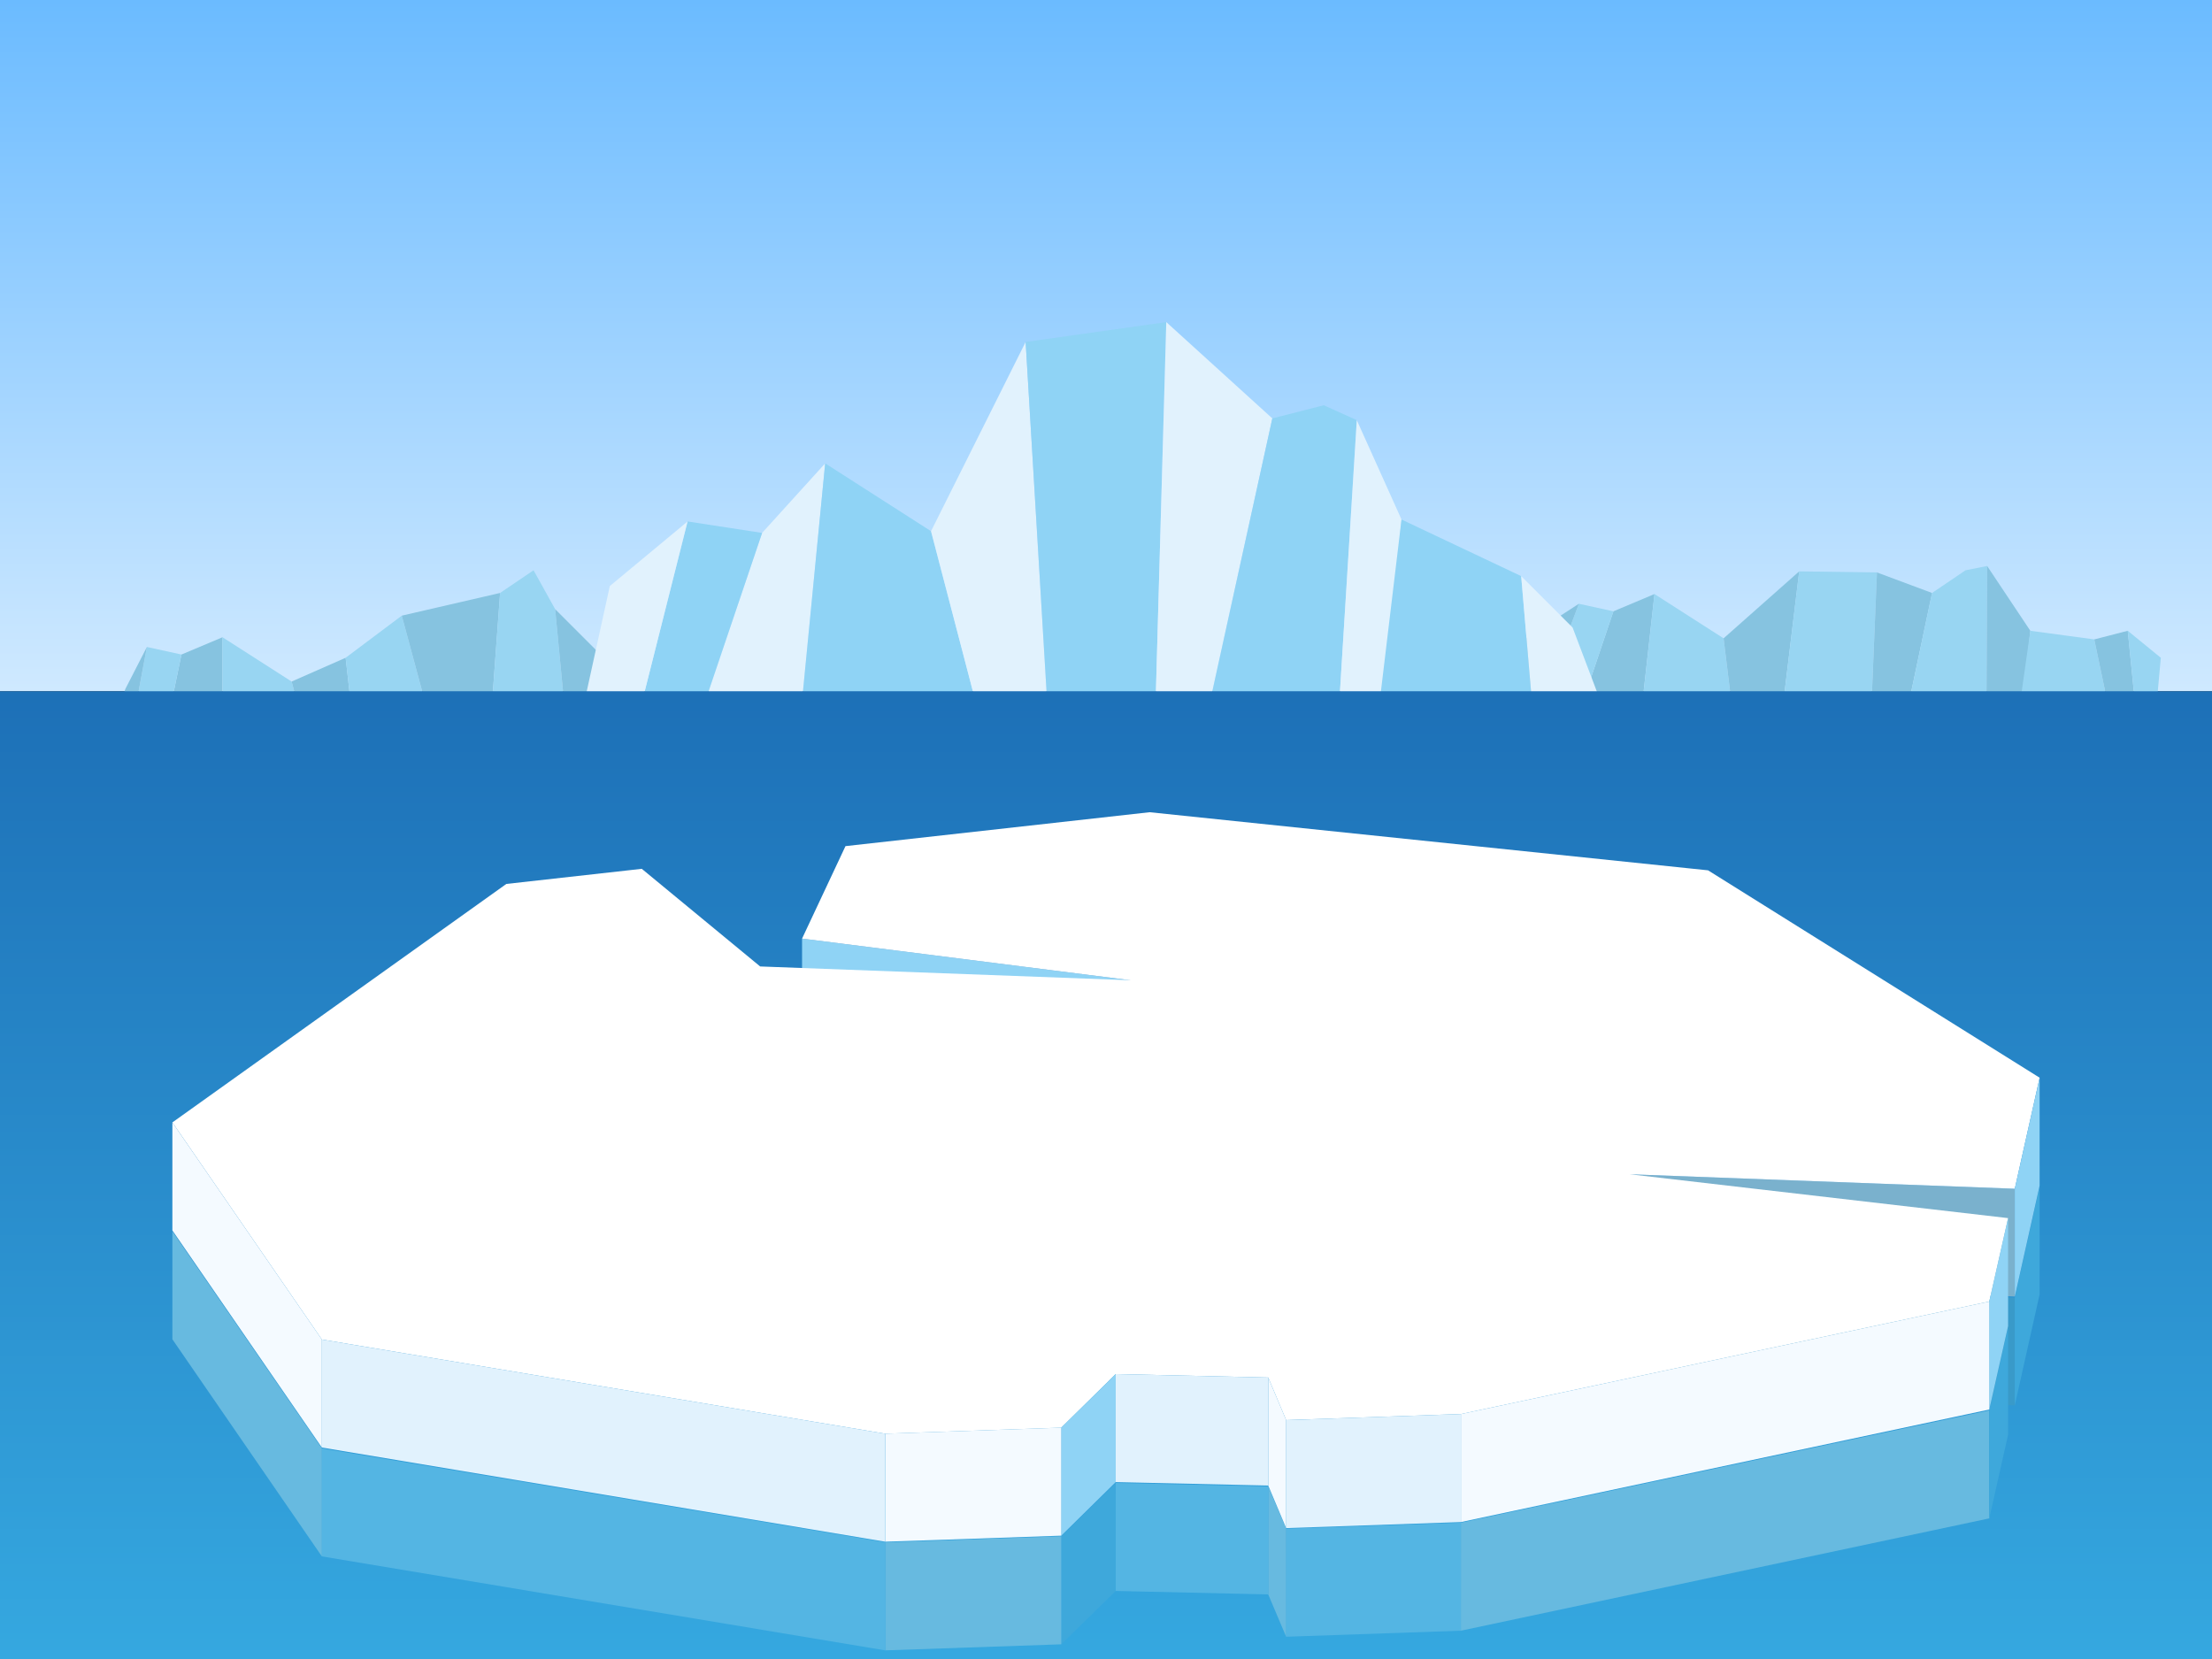 <?xml version="1.0" encoding="utf-8"?>
<!-- Generator: Adobe Illustrator 19.2.1, SVG Export Plug-In . SVG Version: 6.00 Build 0)  -->
<svg version="1.1" xmlns="http://www.w3.org/2000/svg" xmlns:xlink="http://www.w3.org/1999/xlink" x="0px" y="0px"
	 viewBox="0 0 1024 768" style="enable-background:new 0 0 1024 768;" xml:space="preserve">
<rect x="0" y="0" width="1024" height="768" fill="#333333" stroke="none"/>
<style type="text/css">
	.st0{fill:url(#SVGID_1_);}
	.st1{fill:#86C3E0;}
	.st2{fill:#98D5F2;}
	.st3{fill:#E1F2FD;}
	.st4{fill:#8FD3F5;}
	.st5{fill:url(#SVGID_2_);}
	.st6{fill:#399AC9;}
	.st7{fill:#3EA8DB;}
	.st8{fill:#67BAE0;}
	.st9{fill:#54B5E3;}
	.st10{fill:#F4FAFF;}
	.st11{fill:#7AB1CD;}
	.st12{fill:#FFFFFF;}
</style>
<g id="Layer_12">
	<linearGradient id="SVGID_1_" gradientUnits="userSpaceOnUse" x1="512" y1="320" x2="512" y2="-2.298748e-08">
		<stop  offset="0" style="stop-color:#CFE9FF"/>
		<stop  offset="1" style="stop-color:#6BBBFF"/>
	</linearGradient>
	<rect class="st0" width="1024" height="320"/>
</g>
<g id="Layer_14">
	<polygon class="st1" points="68,380 84,303 103,295 103,385 	"/>
	<polyline class="st2" points="103,295 135,315.5 153.5,385 103,385 	"/>
	<polyline class="st1" points="135,315.5 160,304.5 168.5,379.5 153.5,385 	"/>
	<polyline class="st2" points="160,304.5 186,285 212,381.5 168.5,379.5 	"/>
	<polyline class="st1" points="186,285 231.5,274.5 224,377.5 212,381.5 	"/>
	<polyline class="st2" points="231.5,274.5 247,264 257,282 266.5,381.5 224,377.5 	"/>
	<polyline class="st1" points="257,282 277,302 279,385 266.5,381.5 	"/>
	<polyline class="st2" points="84,303 68,299.5 58,353 68,380 	"/>
	<polyline class="st1" points="68,299.5 58,319 47,353.5 58,353 	"/>
	<polygon class="st1" points="720.9,360 746.9,283 765.9,275 755.9,365 	"/>
	<polyline class="st2" points="765.9,275 797.9,295.5 806.4,365 755.9,365 	"/>
	<polyline class="st1" points="797.9,295.5 832.9,264.5 821.4,359.5 806.4,365 	"/>
	<polyline class="st2" points="832.9,264.5 868.9,265 864.9,361.5 821.4,359.5 	"/>
	<polyline class="st1" points="868.9,265 894.4,274.5 876.9,357.5 864.9,361.5 	"/>
	<polyline class="st2" points="894.4,274.5 909.9,264 919.9,262 919.4,361.5 876.9,357.5 	"/>
	<polyline class="st1" points="919.9,262 939.9,292 931.9,365 919.4,361.5 	"/>
	<polyline class="st2" points="746.9,283 730.9,279.5 710.9,333 720.9,360 	"/>
	<polyline class="st1" points="730.9,279.5 700.9,299 699.9,333.5 710.9,333 	"/>
	<polyline class="st2" points="939.9,292 969.5,296 980.5,348.5 929.6,364.4 	"/>
	<polyline class="st1" points="969.5,296 985,292 990,342 980.5,348.5 	"/>
	<polyline class="st2" points="985,292 1000.3,304.5 997.7,333.5 990,342 	"/>
</g>
<g id="Layer_15">
	<polygon class="st3" points="312.9,364.8 352.8,246.7 382,214.5 366.6,372.5 	"/>
	<polyline class="st4" points="382,214.5 431,245.9 464.1,372.5 366.6,372.5 	"/>
	<polyline class="st3" points="431,245.9 474.8,158.3 487.1,364.1 464.1,372.5 	"/>
	<polyline class="st4" points="474.8,158.3 539.9,149.1 533.8,367.1 487.1,364.1 	"/>
	<polyline class="st3" points="539.9,149.1 589,193.7 552.2,361 533.8,367.1 	"/>
	<polyline class="st4" points="589,193.7 612.8,187.6 628.1,194.5 617.4,367.1 552.2,361 	"/>
	<polyline class="st3" points="628.1,194.5 648.8,240.5 636.5,372.5 617.4,367.1 	"/>
	<polyline class="st4" points="352.8,246.7 318.3,241.4 297.6,323.4 312.9,364.8 	"/>
	<polyline class="st3" points="318.3,241.4 282.3,271.3 270.7,324.2 297.6,323.4 	"/>
	<polyline class="st4" points="648.8,240.5 704.2,266.7 711.1,347.2 633.1,371.5 	"/>
	<polyline class="st3" points="704.2,266.7 728,290.5 745.7,337.2 711.1,347.2 	"/>
</g>
<g id="Layer_6">
	<linearGradient id="SVGID_2_" gradientUnits="userSpaceOnUse" x1="512" y1="768" x2="512" y2="320">
		<stop  offset="0" style="stop-color:#35A8E0"/>
		<stop  offset="1" style="stop-color:#1D70B7"/>
	</linearGradient>
	<rect y="320" class="st5" width="1024" height="448"/>
</g>
<g id="ice_raft_copy">
	<g>
		<polygon class="st6" points="754.4,644 932.7,650.6 932.7,600.7 754.4,596.1 		"/>
	</g>
	<g id="Layer_13_copy">
	</g>
	<g id="Layer_1_copy">
		<g id="New_Symbol_copy">
		</g>
	</g>
	<g id="Layer_4_copy">
		<g>
			<polygon class="st7" points="944.2,549.2 932.7,600.6 932.7,650.6 944.2,599.2 			"/>
		</g>
		<g>
			<polygon class="st8" points="676.3,704.9 920.9,652.9 920.9,702.9 676.3,754.9 			"/>
		</g>
		<g>
			<polygon class="st9" points="676.3,704.9 595.4,707.7 595.4,757.7 676.3,754.9 			"/>
		</g>
		<g>
			<polygon class="st8" points="595.4,707.7 587.1,688.1 587.1,738.1 595.4,757.7 			"/>
		</g>
		<g>
			<polygon class="st9" points="516.5,686.5 587.1,688.1 587.1,738.1 516.5,736.5 			"/>
		</g>
		<path class="st10" d="M523.5,554.2"/>
		<g>
			<polygon class="st7" points="516.5,686.5 491.3,711.2 491.3,761.2 516.5,736.5 			"/>
		</g>
		<g>
			<polygon class="st8" points="409.8,764 491.3,761.2 491.3,711.2 409.8,714 			"/>
		</g>
		<g>
			<polygon class="st9" points="149,670.5 409.8,714 409.8,764 149,720.5 			"/>
		</g>
		<g>
			<polygon class="st8" points="79.8,570 149,670.5 149,720.5 79.8,620 			"/>
		</g>
		<g>
			<polygon class="st7" points="920.9,652.9 929.6,614.2 929.6,664.2 920.9,702.9 			"/>
		</g>
	</g>
</g>
<g id="ice_raft">
	<g id="Layer_13">
		<g>
			<polygon class="st4" points="523.5,453.8 371.3,434.5 371.3,484.5 523.5,503.8 			"/>
		</g>
		<g>
			<polygon class="st11" points="754.4,591.6 932.7,600.2 932.7,550.3 754.4,543.6 			"/>
		</g>
	</g>
	<g id="Layer_1">
		<g id="New_Symbol">
			<g>
				<polygon class="st12" points="790.7,402.9 532.2,376 391.4,391.7 371.3,434.5 523.5,453.8 351.9,447.4 297.1,402.2 234.4,409.2 
					79.8,519.6 149,620.1 409.8,663.7 491.3,660.9 516.5,636.1 587.1,637.7 595.4,657.4 676.3,654.6 920.9,602.5 929.6,563.9 
					754.4,543.6 932.7,550.3 944.2,498.9 				"/>
			</g>
		</g>
	</g>
	<g id="Layer_4">
		<g>
			<polygon class="st4" points="944.2,498.9 932.7,550.3 932.7,600.3 944.2,548.9 			"/>
		</g>
		<g>
			<polygon class="st4" points="920.9,602.5 929.6,563.9 929.6,613.9 920.9,652.5 			"/>
		</g>
		<g>
			<polygon class="st10" points="676.3,654.6 920.9,602.5 920.9,652.5 676.3,704.6 			"/>
		</g>
		<g>
			<polygon class="st3" points="676.3,654.6 595.4,657.4 595.4,707.4 676.3,704.6 			"/>
		</g>
		<g>
			<polygon class="st10" points="595.4,657.4 587.1,637.7 587.1,687.7 595.4,707.4 			"/>
		</g>
		<g>
			<polygon class="st3" points="516.5,636.1 587.1,637.7 587.1,687.7 516.5,686.1 			"/>
		</g>
		<path class="st10" d="M523.5,503.8"/>
		<g>
			<polygon class="st4" points="516.5,636.1 491.3,660.9 491.3,710.9 516.5,686.1 			"/>
		</g>
		<g>
			<polygon class="st10" points="409.8,713.7 491.3,710.9 491.3,660.9 409.8,663.7 			"/>
		</g>
		<g>
			<polygon class="st3" points="149,620.1 409.8,663.7 409.8,713.7 149,670.1 			"/>
		</g>
		<g>
			<polygon class="st10" points="79.8,519.6 149,620.1 149,670.1 79.8,569.6 			"/>
		</g>
	</g>
</g>
</svg>
